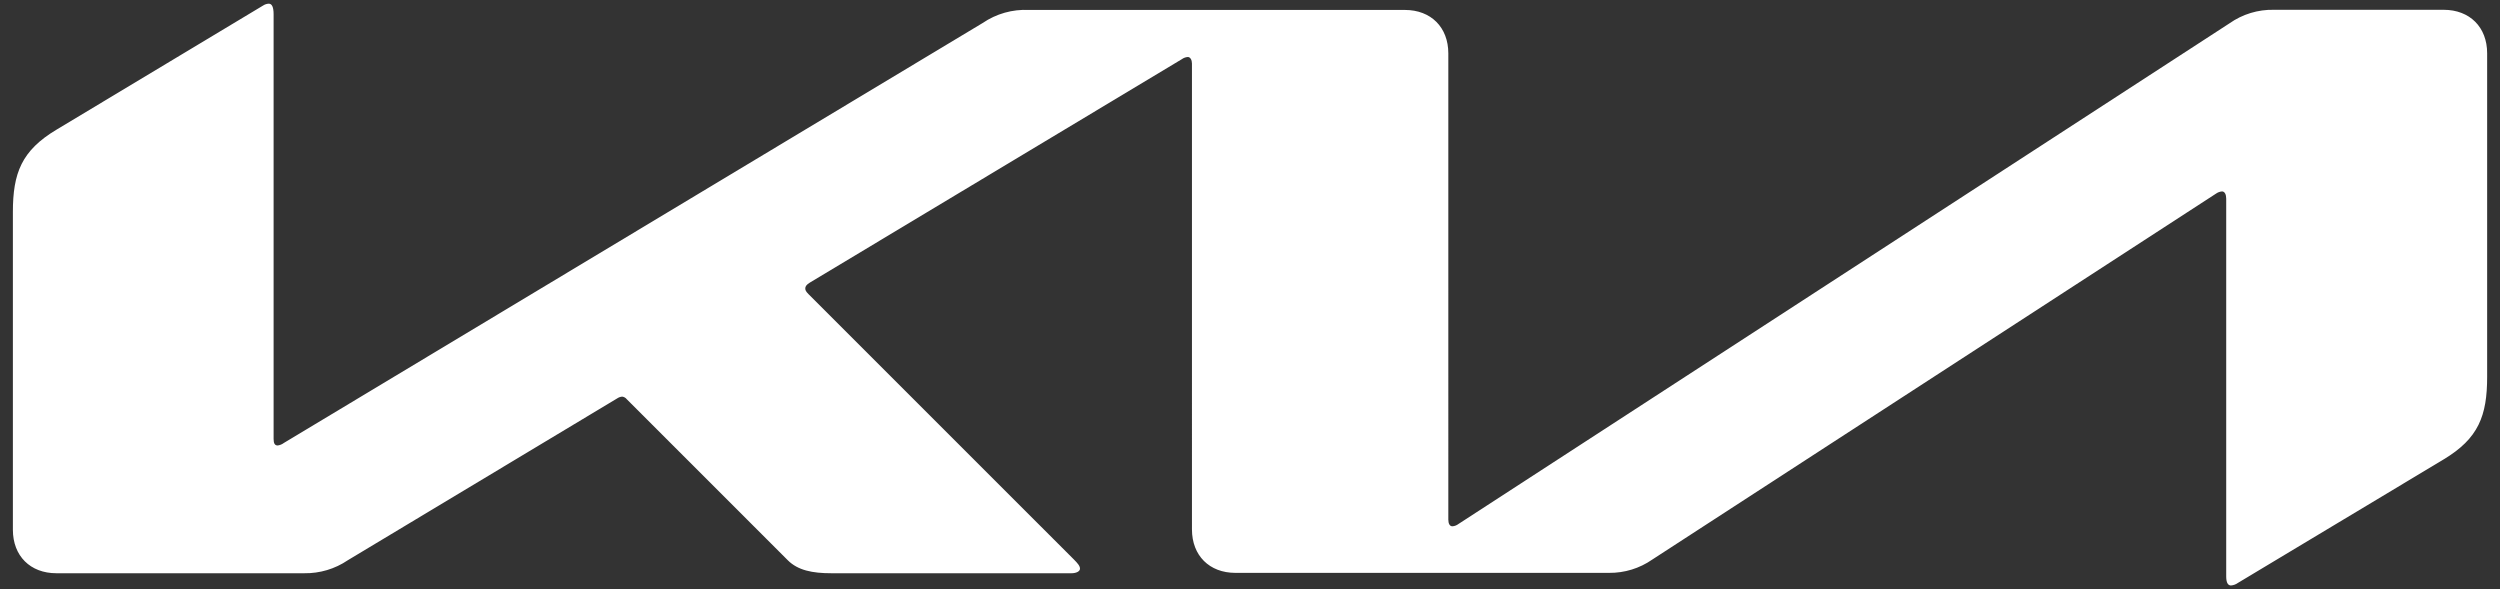 <svg xmlns="http://www.w3.org/2000/svg" xmlns:xlink="http://www.w3.org/1999/xlink" id="LOGO" x="0px" y="0px" viewBox="0 0 678.99 160" style="enable-background:new 0 0 678.99 160;" xml:space="preserve"><rect x="0" y="0" width="678.99" height="160" fill="#333333" stroke="none"/><style type="text/css">	.st0{fill:#FFFFFF;}</style><path class="st0" d="M393.35,141c0,1.24,0.39,1.94,1.12,1.94c0.59-0.04,1.16-0.26,1.63-0.62L605.53,6.33 c3.53-2.48,7.76-3.77,12.07-3.67h46.09c7.09,0,11.81,4.72,11.81,11.81v87.86c0,10.63-2.36,16.75-11.8,22.43l-55.9,33.56 c-0.55,0.4-1.2,0.64-1.87,0.69c-0.68,0-1.3-0.52-1.3-2.42V53.96c0-1.12-0.39-1.97-1.14-1.97c-0.59,0.05-1.15,0.26-1.63,0.6 l-153.1,99.38c-3.45,2.4-7.55,3.66-11.75,3.62H335.53c-7.07,0-11.8-4.71-11.8-11.8V17.25c0-0.92-0.42-1.77-1.12-1.77 c-0.59,0.04-1.16,0.25-1.64,0.6L219.99,76.73c-1.01,0.6-1.28,1.11-1.28,1.6c0,0.49,0.17,0.84,0.88,1.56L291.71,152 c0.95,0.96,1.61,1.7,1.61,2.45s-1.05,1.24-2.29,1.24h-65.26c-5.11,0-9.06-0.78-11.81-3.53l-43.73-43.73 c-0.3-0.4-0.76-0.65-1.25-0.71c-0.48,0.04-0.95,0.21-1.35,0.48l-73.17,43.96c-3.48,2.36-7.6,3.59-11.81,3.53H15.31 c-7.09,0-11.81-4.71-11.81-11.8V57.62C3.49,47,5.87,40.9,15.31,35.24L71.48,1.49C71.93,1.19,72.46,1.02,73,1 c0.85,0,1.31,0.89,1.31,2.88v115.34c0,1.21,0.33,1.77,1.12,1.77c0.61-0.08,1.18-0.32,1.67-0.69L266.9,6.24 c3.68-2.51,8.08-3.75,12.53-3.54h102.13c7.09,0,11.8,4.72,11.8,11.81V141z"></path></svg>
